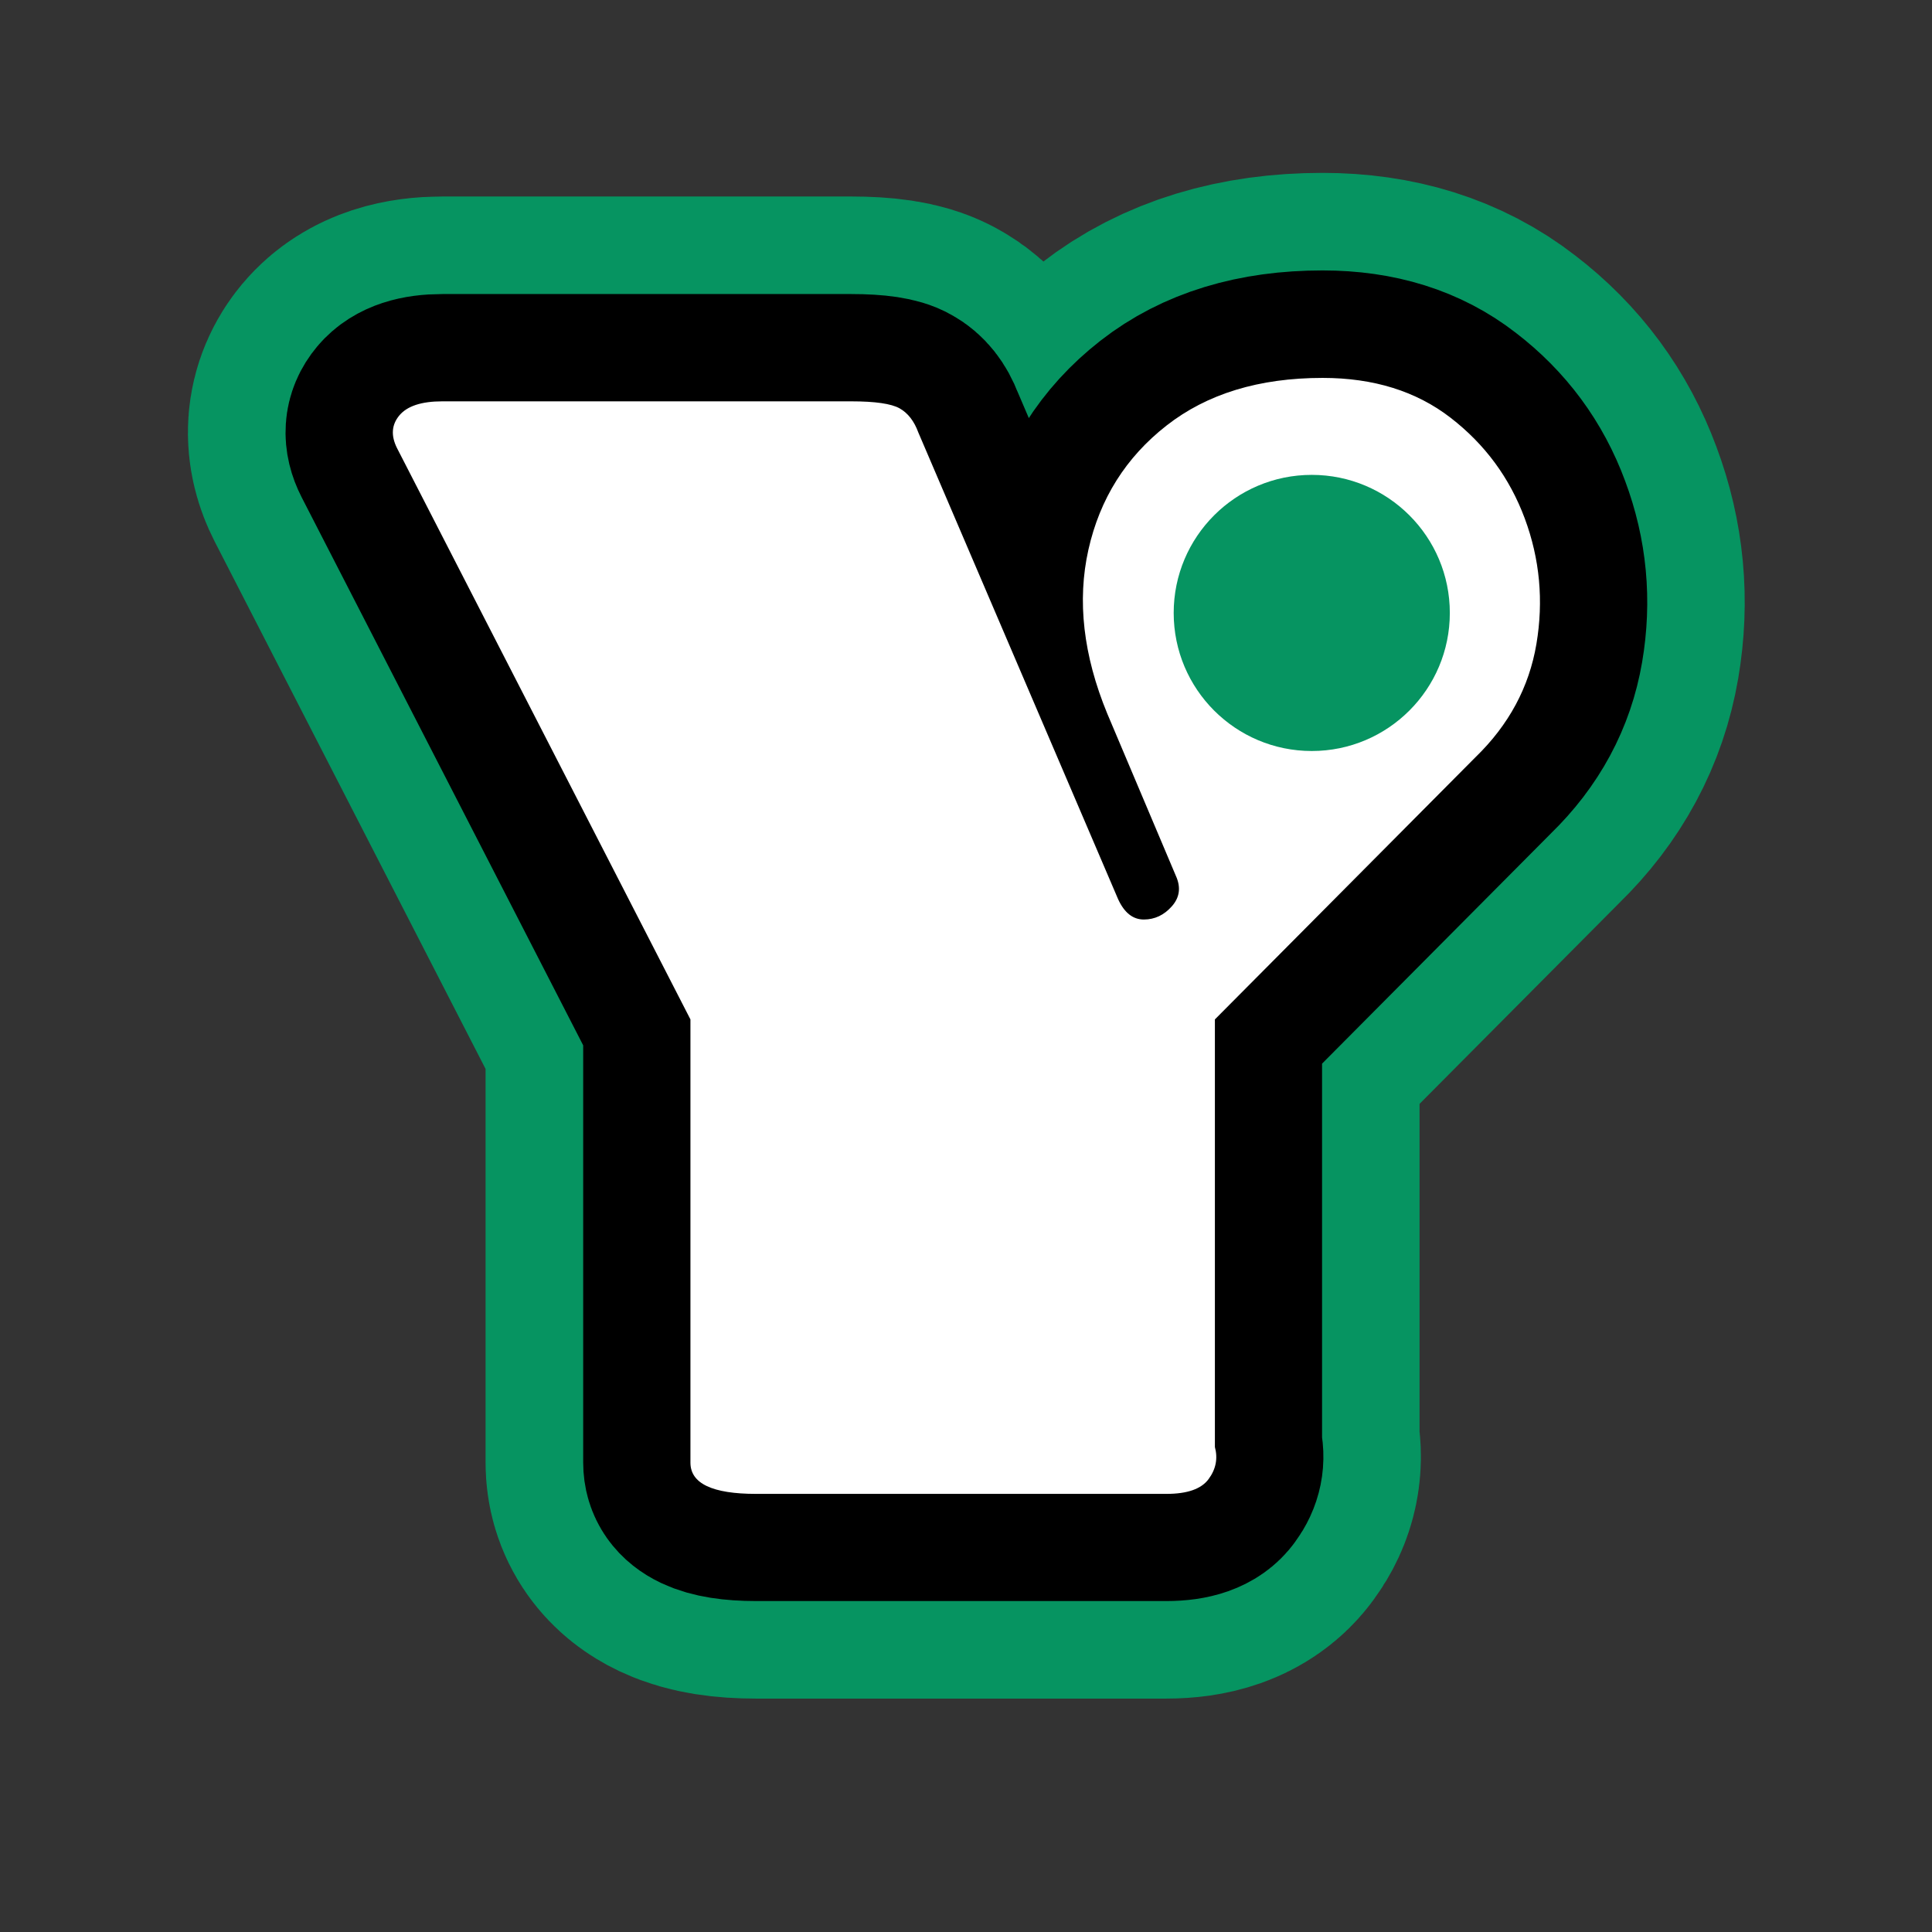 <svg xmlns="http://www.w3.org/2000/svg" xmlns:xlink="http://www.w3.org/1999/xlink" width="500" zoomAndPan="magnify" viewBox="0 0 375 375" height="500" preserveAspectRatio="xMidYMid meet" version="1.0"><rect x="0" y="0" width="375" height="375" fill="#333333" stroke="none"/><defs><g/><clipPath id="b76587d1a9"><path d="M 227.812 92.172 L 281.41 92.172 L 281.41 145.77 L 227.812 145.77 Z M 227.812 92.172 " clip-rule="nonzero"/></clipPath><clipPath id="d1813bd27d"><path d="M 254.613 92.172 C 239.812 92.172 227.812 104.172 227.812 118.969 C 227.812 133.77 239.812 145.77 254.613 145.77 C 269.41 145.77 281.41 133.77 281.41 118.969 C 281.41 104.172 269.41 92.172 254.613 92.172 Z M 254.613 92.172 " clip-rule="nonzero"/></clipPath></defs><path stroke-linecap="butt" transform="matrix(1.136, 0, 0, 1.136, -18.726, -34.96)" fill="none" stroke-linejoin="miter" d="M 224.031 277.992 C 224.55 279.945 224.182 281.768 222.924 283.459 C 221.707 285.154 219.321 286 215.762 286 L 145.647 286 C 138.183 286 134.449 284.219 134.449 280.661 L 134.449 204.948 L 84.321 107.358 C 83.234 105.233 83.365 103.366 84.709 101.76 C 86.057 100.155 88.509 99.35 92.068 99.35 L 161.921 99.35 C 166.002 99.35 168.736 99.763 170.125 100.588 C 171.559 101.368 172.642 102.737 173.381 104.69 L 207.493 184.373 C 208.579 186.718 210.054 187.891 211.921 187.891 C 213.788 187.891 215.373 187.131 216.673 185.611 C 218.021 184.091 218.258 182.358 217.388 180.402 L 205.605 152.668 C 201.527 142.732 200.465 133.4 202.418 124.677 C 204.371 115.954 208.816 108.878 215.762 103.452 C 222.707 98.026 231.602 95.313 242.454 95.313 C 251.136 95.313 258.404 97.593 264.263 102.149 C 270.167 106.663 274.399 112.392 276.957 119.337 C 279.564 126.282 280.234 133.445 278.976 140.82 C 277.717 148.198 274.245 154.645 268.561 160.157 L 224.031 204.948 Z M 224.031 277.992 " stroke="#069461" stroke-width="70" stroke-opacity="1" stroke-miterlimit="4"/><g fill="#000000" fill-opacity="1"><g transform="translate(74.629, 289.961)"><g><path d="M 161.172 -9.094 C 161.773 -6.863 161.367 -4.789 159.953 -2.875 C 158.547 -0.957 155.82 0 151.781 0 L 72.109 0 C 63.617 0 59.375 -2.02 59.375 -6.062 L 59.375 -92.094 L 2.422 -202.984 C 1.211 -205.398 1.363 -207.516 2.875 -209.328 C 4.395 -211.148 7.172 -212.062 11.203 -212.062 L 90.578 -212.062 C 95.223 -212.062 98.352 -211.609 99.969 -210.703 C 101.582 -209.797 102.797 -208.234 103.609 -206.016 L 142.391 -115.422 C 143.598 -112.797 145.258 -111.484 147.375 -111.484 C 149.5 -111.484 151.316 -112.344 152.828 -114.062 C 154.348 -115.781 154.602 -117.75 153.594 -119.969 L 140.266 -151.484 C 135.617 -162.785 134.406 -173.383 136.625 -183.281 C 138.852 -193.176 143.906 -201.203 151.781 -207.359 C 159.656 -213.523 169.754 -216.609 182.078 -216.609 C 191.973 -216.609 200.254 -214.031 206.922 -208.875 C 213.586 -203.727 218.383 -197.219 221.312 -189.344 C 224.238 -181.469 224.992 -173.336 223.578 -164.953 C 222.16 -156.578 218.223 -149.258 211.766 -143 L 161.172 -92.094 Z M 161.172 -9.094 "/></g></g></g><path stroke-linecap="butt" transform="matrix(1.136, 0, 0, 1.136, 21.668, -34.96)" fill="none" stroke-linejoin="miter" d="M 188.483 277.992 C 189.005 279.945 188.634 281.768 187.376 283.459 C 186.162 285.154 183.776 286 180.217 286 L 110.099 286 C 102.634 286 98.904 284.219 98.904 280.661 L 98.904 204.948 L 48.773 107.358 C 47.69 105.233 47.817 103.366 49.165 101.76 C 50.509 100.155 52.961 99.35 56.519 99.35 L 126.376 99.35 C 130.454 99.35 133.191 99.763 134.58 100.588 C 136.01 101.368 137.097 102.737 137.833 104.69 L 171.948 184.373 C 173.031 186.718 174.509 187.891 176.373 187.891 C 178.24 187.891 179.825 187.131 181.128 185.611 C 182.473 184.091 182.71 182.358 181.843 180.402 L 170.06 152.668 C 165.979 142.732 164.916 133.4 166.869 124.677 C 168.822 115.954 173.272 108.878 180.217 103.452 C 187.159 98.026 196.057 95.313 206.909 95.313 C 215.587 95.313 222.856 97.593 228.718 102.149 C 234.618 106.663 238.851 112.392 241.413 119.337 C 244.015 126.282 244.689 133.445 243.431 140.82 C 242.173 148.198 238.7 154.645 233.013 160.157 L 188.483 204.948 Z M 188.483 277.992 " stroke="#000000" stroke-width="36.667" stroke-opacity="1" stroke-miterlimit="4"/><g fill="#ffffff" fill-opacity="1"><g transform="translate(74.638, 289.961)"><g><path d="M 161.172 -9.094 C 161.773 -6.863 161.367 -4.789 159.953 -2.875 C 158.547 -0.957 155.82 0 151.781 0 L 72.109 0 C 63.617 0 59.375 -2.02 59.375 -6.062 L 59.375 -92.094 L 2.422 -202.984 C 1.211 -205.398 1.363 -207.516 2.875 -209.328 C 4.395 -211.148 7.172 -212.062 11.203 -212.062 L 90.578 -212.062 C 95.223 -212.062 98.352 -211.609 99.969 -210.703 C 101.582 -209.797 102.797 -208.234 103.609 -206.016 L 142.391 -115.422 C 143.598 -112.797 145.258 -111.484 147.375 -111.484 C 149.5 -111.484 151.316 -112.344 152.828 -114.062 C 154.348 -115.781 154.602 -117.75 153.594 -119.969 L 140.266 -151.484 C 135.617 -162.785 134.406 -173.383 136.625 -183.281 C 138.852 -193.176 143.906 -201.203 151.781 -207.359 C 159.656 -213.523 169.754 -216.609 182.078 -216.609 C 191.973 -216.609 200.254 -214.031 206.922 -208.875 C 213.586 -203.727 218.383 -197.219 221.312 -189.344 C 224.238 -181.469 224.992 -173.336 223.578 -164.953 C 222.16 -156.578 218.223 -149.258 211.766 -143 L 161.172 -92.094 Z M 161.172 -9.094 "/></g></g></g><g clip-path="url(#b76587d1a9)"><g clip-path="url(#d1813bd27d)"><path fill="#069461" d="M 227.812 92.172 L 281.41 92.172 L 281.41 145.77 L 227.812 145.77 Z M 227.812 92.172 " fill-opacity="1" fill-rule="nonzero"/></g></g></svg>